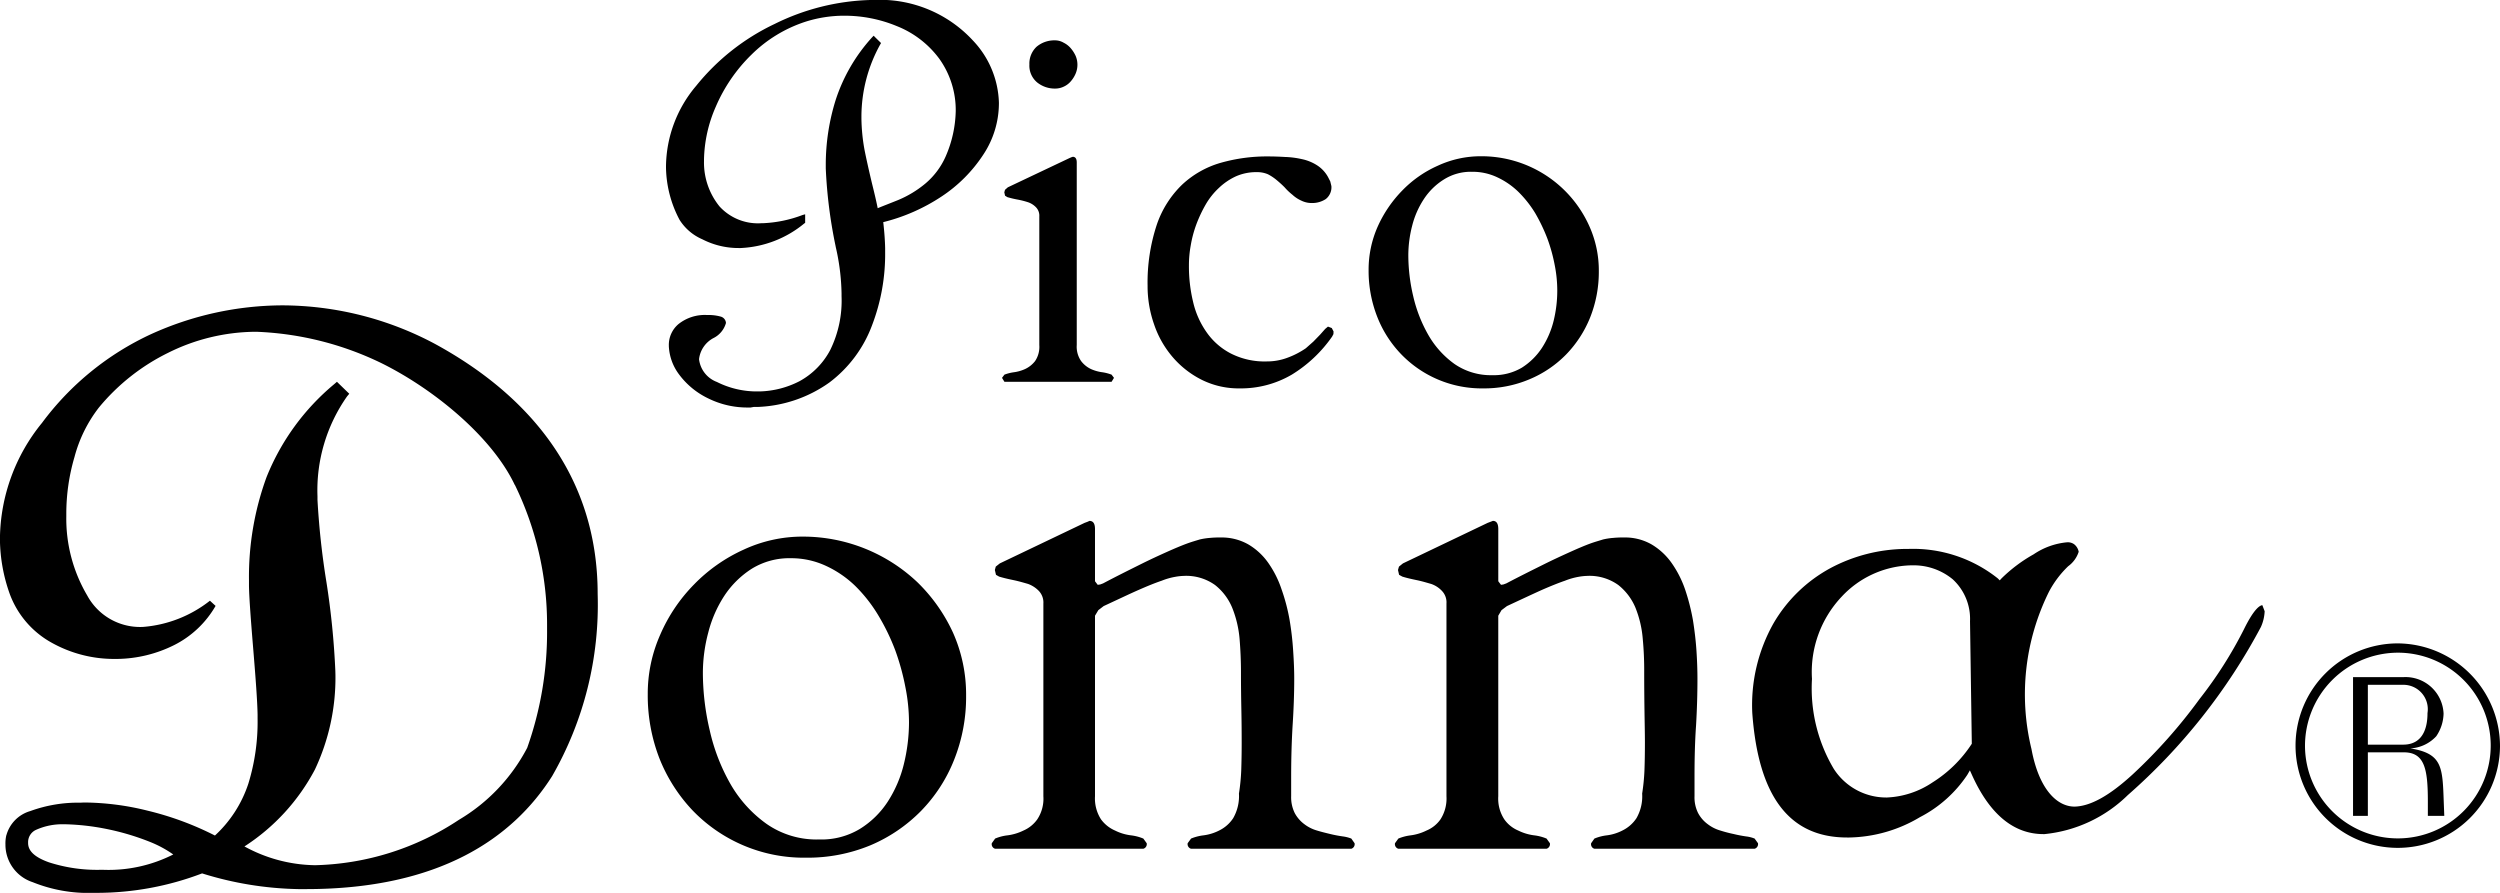 <svg xmlns="http://www.w3.org/2000/svg" width="140" height="50" viewBox="0 0 140 50">
  <defs>
    <style>
      .cls-1 {
        fill-rule: evenodd;
      }
    </style>
  </defs>
  <path id="icon_pico_connna.svg" class="cls-1" d="M963.6,2664.17l-0.13.05-0.159.06-4.746,2.27-0.223.18-0.055.19,0.062,0.27,0.182,0.1c0.258,0.08.529,0.14,0.818,0.2s0.548,0.14.794,0.21a1.486,1.486,0,0,1,.614.4,0.925,0.925,0,0,1,.245.7v10.79a2.156,2.156,0,0,1-.333,1.29,1.79,1.79,0,0,1-.785.63,2.817,2.817,0,0,1-.89.27,2.637,2.637,0,0,0-.687.18l-0.187.26a0.268,0.268,0,0,0,.187.31h8.3a0.27,0.27,0,0,0,.187-0.31l-0.187-.26a2.626,2.626,0,0,0-.687-0.18,2.8,2.8,0,0,1-.9-0.27,1.814,1.814,0,0,1-.781-0.63,2.12,2.12,0,0,1-.336-1.29v-10.11l0.181-.31,0.306-.23c0.795-.37,1.456-0.68,1.967-0.91,0.528-.23.956-0.4,1.281-0.51a3.837,3.837,0,0,1,.77-0.22,3.246,3.246,0,0,1,.467-0.05,2.765,2.765,0,0,1,1.749.51,3.185,3.185,0,0,1,.961,1.27,5.956,5.956,0,0,1,.408,1.73,18.6,18.6,0,0,1,.082,1.88c0,0.79.007,1.5,0.016,2.15s0.024,1.25.024,1.81c0,0.58-.009,1.09-0.026,1.55a11.49,11.49,0,0,1-.128,1.29,2.454,2.454,0,0,1-.32,1.38,1.986,1.986,0,0,1-.769.68,2.627,2.627,0,0,1-.894.28,2.607,2.607,0,0,0-.691.18l-0.183.26a0.263,0.263,0,0,0,.183.31h8.972a0.27,0.27,0,0,0,.188-0.31l-0.188-.26a1.814,1.814,0,0,0-.477-0.12c-0.2-.03-0.433-0.07-0.675-0.13a7.633,7.633,0,0,1-.768-0.2,2.123,2.123,0,0,1-.711-0.36,1.838,1.838,0,0,1-.535-0.62,1.953,1.953,0,0,1-.2-0.94v-1.08c0-1.06.024-2.01,0.087-2.9,0.05-.86.077-1.74,0.077-2.6,0-.46-0.017-0.98-0.054-1.55s-0.106-1.15-.2-1.74a11.77,11.77,0,0,0-.434-1.7,5.9,5.9,0,0,0-.749-1.48,3.661,3.661,0,0,0-1.127-1.05,2.976,2.976,0,0,0-1.577-.39,4.8,4.8,0,0,0-.546.02,3.8,3.8,0,0,0-.6.09c-0.216.07-.482,0.14-0.774,0.25s-0.648.26-1.068,0.45-0.924.42-1.506,0.71-1.27.63-2.069,1.05l-0.163.06-0.134.02-0.152-.2v-2.92c0-.31-0.1-0.46-0.3-0.46m-22.592,0-0.111.05-0.162.06-4.748,2.27-0.228.18-0.051.19,0.063,0.27,0.175,0.1c0.265,0.08.533,0.14,0.821,0.2s0.552,0.14.8,0.21a1.6,1.6,0,0,1,.612.4,0.945,0.945,0,0,1,.246.7v10.79a2.093,2.093,0,0,1-.339,1.29,1.848,1.848,0,0,1-.776.63,2.838,2.838,0,0,1-.9.27,2.55,2.55,0,0,0-.687.18l-0.186.26a0.264,0.264,0,0,0,.186.31h8.3a0.268,0.268,0,0,0,.188-0.31l-0.188-.26a2.608,2.608,0,0,0-.685-0.18,2.735,2.735,0,0,1-.9-0.27,1.915,1.915,0,0,1-.788-0.63,2.163,2.163,0,0,1-.334-1.29v-10.11l0.185-.31,0.3-.23c0.8-.37,1.447-0.68,1.971-0.91s0.948-.4,1.279-0.51a3.783,3.783,0,0,1,.77-0.22,3.158,3.158,0,0,1,.463-0.05,2.773,2.773,0,0,1,1.753.51,3.158,3.158,0,0,1,.961,1.27,6.056,6.056,0,0,1,.413,1.73c0.052,0.63.079,1.26,0.079,1.88,0,0.79.01,1.5,0.023,2.15s0.017,1.25.017,1.81c0,0.58-.01,1.09-0.025,1.55a11.26,11.26,0,0,1-.128,1.29,2.477,2.477,0,0,1-.324,1.38,1.969,1.969,0,0,1-.768.68,2.671,2.671,0,0,1-.9.28,2.642,2.642,0,0,0-.69.18l-0.19.26a0.27,0.27,0,0,0,.19.31h8.975a0.268,0.268,0,0,0,.182-0.31l-0.182-.26a2.018,2.018,0,0,0-.472-0.12c-0.211-.03-0.439-0.07-0.687-0.13s-0.5-.12-0.762-0.2a2.132,2.132,0,0,1-.715-0.36,1.878,1.878,0,0,1-.533-0.62,1.988,1.988,0,0,1-.2-0.94v-1.08c0-1.06.029-2.01,0.082-2.9,0.056-.86.09-1.74,0.09-2.6,0-.46-0.02-0.98-0.059-1.55a16.716,16.716,0,0,0-.2-1.74,10.633,10.633,0,0,0-.445-1.7,5.72,5.72,0,0,0-.737-1.48,3.6,3.6,0,0,0-1.125-1.05,3.01,3.01,0,0,0-1.585-.39,4.776,4.776,0,0,0-.54.02,3.87,3.87,0,0,0-.6.09c-0.226.07-.479,0.14-0.771,0.25s-0.651.26-1.074,0.45-0.925.42-1.506,0.71-1.269.63-2.063,1.05l-0.16.06-0.14.02-0.152-.2v-2.92c0-.31-0.1-0.46-0.315-0.46m-15.133,17.84a4.9,4.9,0,0,1-2.941-.87,7.047,7.047,0,0,1-2.022-2.23,10.855,10.855,0,0,1-1.164-3.01,14.141,14.141,0,0,1-.384-3.21,8.824,8.824,0,0,1,.3-2.26,6.837,6.837,0,0,1,.911-2.08,5.162,5.162,0,0,1,1.542-1.51,4.013,4.013,0,0,1,2.178-.58,4.6,4.6,0,0,1,1.965.43,5.912,5.912,0,0,1,1.644,1.13,8.306,8.306,0,0,1,1.29,1.65,12.008,12.008,0,0,1,.944,1.95,13.354,13.354,0,0,1,.569,2.07,10.122,10.122,0,0,1,.2,1.97,9.893,9.893,0,0,1-.288,2.33,6.85,6.85,0,0,1-.9,2.1,5,5,0,0,1-1.564,1.53,4.163,4.163,0,0,1-2.276.59m-0.9-16.96a7.811,7.811,0,0,0-3.332.73,9.122,9.122,0,0,0-2.778,1.95,9.24,9.24,0,0,0-1.892,2.81,8.135,8.135,0,0,0-.7,3.33,9.753,9.753,0,0,0,.654,3.6,9.116,9.116,0,0,0,1.845,2.9,8.641,8.641,0,0,0,6.369,2.66,9.162,9.162,0,0,0,3.594-.69,8.746,8.746,0,0,0,2.834-1.92,8.649,8.649,0,0,0,1.86-2.87,9.49,9.49,0,0,0,.672-3.6,8.5,8.5,0,0,0-.729-3.51,9.421,9.421,0,0,0-1.994-2.83,9.322,9.322,0,0,0-6.407-2.56m60.642,14.61a3.486,3.486,0,0,1-2.926-1.61,8.82,8.82,0,0,1-1.217-5.03,6.145,6.145,0,0,1,1.666-4.61,5.479,5.479,0,0,1,3.839-1.75h0.076a3.432,3.432,0,0,1,2.3.78,3.01,3.01,0,0,1,.969,2.35l0.1,6.86-0.026.04a7.147,7.147,0,0,1-2.166,2.12,4.937,4.937,0,0,1-2.565.85h-0.053m10.131-14.29a3.986,3.986,0,0,0-1.856.67,8.434,8.434,0,0,0-1.8,1.35l-0.1.11-0.11-.11a7.629,7.629,0,0,0-5.015-1.65H986.7a9.125,9.125,0,0,0-4.186,1.07,8.211,8.211,0,0,0-3.2,3.1,9.332,9.332,0,0,0-1.186,5.02c0.339,4.68,2.079,6.97,5.311,6.97h0.125a7.976,7.976,0,0,0,3.954-1.14,7.078,7.078,0,0,0,2.652-2.37l0.144-.25,0.122,0.27c0.991,2.19,2.329,3.3,4,3.3h0.055a7.745,7.745,0,0,0,4.661-2.18,33.268,33.268,0,0,0,7.459-9.42,2.409,2.409,0,0,0,.21-0.88l-0.13-.34c-0.11.01-.43,0.13-1.03,1.35a23.331,23.331,0,0,1-2.49,3.91,29.239,29.239,0,0,1-3.735,4.21c-1.318,1.21-2.378,1.79-3.261,1.81-0.972,0-1.994-.95-2.414-3.23a12.93,12.93,0,0,1,.98-8.8,5.584,5.584,0,0,1,1.076-1.43,1.609,1.609,0,0,0,.59-0.81,0.7,0.7,0,0,0-.266-0.43,0.606,0.606,0,0,0-.39-0.1M885.6,2683.71a8.768,8.768,0,0,1-2.86-.42c-0.84-.3-1.166-0.66-1.166-1.08v-0.02a0.756,0.756,0,0,1,.447-0.72,3.573,3.573,0,0,1,1.576-.31h0.1a13.3,13.3,0,0,1,2.259.26,14.022,14.022,0,0,1,2.477.74,6.3,6.3,0,0,1,1.269.69,8,8,0,0,1-3.91.86H885.6m10.229-31.61a17.894,17.894,0,0,0-7.364,1.61,15.924,15.924,0,0,0-6.111,4.97,10.4,10.4,0,0,0-2.357,6.44v0.13a9.308,9.308,0,0,0,.549,3.01,5.157,5.157,0,0,0,2.363,2.74,7.156,7.156,0,0,0,3.544.9h0.109a7.314,7.314,0,0,0,3.2-.78,5.552,5.552,0,0,0,2.311-2.19l-0.317-.29a6.924,6.924,0,0,1-3.781,1.47h-0.056a3.362,3.362,0,0,1-3.033-1.76,8.474,8.474,0,0,1-1.173-4.43l0-.15a11.271,11.271,0,0,1,.459-3.18,7.745,7.745,0,0,1,1.368-2.77,11.721,11.721,0,0,1,3.87-3.06,11.112,11.112,0,0,1,4.835-1.18h0.13a17.527,17.527,0,0,1,6.973,1.75c2.9,1.43,6.191,4.1,7.481,6.83h0.007a17.838,17.838,0,0,1,1.8,7.8v0.31a19.382,19.382,0,0,1-1.113,6.61,10.155,10.155,0,0,1-3.824,4.03,15.193,15.193,0,0,1-7.994,2.54h-0.132a8.431,8.431,0,0,1-3.884-1.05,11.521,11.521,0,0,0,3.948-4.31,12.046,12.046,0,0,0,1.148-5.29l-0.006-.23a44.437,44.437,0,0,0-.5-4.98,43.644,43.644,0,0,1-.5-4.6v-0.2a9.144,9.144,0,0,1,1.655-5.59l0.125-.15-0.547-.53-0.143-.14-0.15.13a13.107,13.107,0,0,0-3.793,5.21,16.244,16.244,0,0,0-.983,5.77v0.3c0.006,0.58.088,1.74,0.233,3.49s0.236,3,.249,3.74v0.24a11.73,11.73,0,0,1-.519,3.63,6.873,6.873,0,0,1-1.869,2.9,17.132,17.132,0,0,0-3.762-1.39,14.987,14.987,0,0,0-3.578-.46l-0.191.01a7.792,7.792,0,0,0-2.81.47,1.945,1.945,0,0,0-1.337,1.35h-0.006v0.01a2.007,2.007,0,0,0-.048.51v0.06a2.211,2.211,0,0,0,1.52,2.05,8.318,8.318,0,0,0,3.413.6h0.219a16.57,16.57,0,0,0,5.86-1.09,19.128,19.128,0,0,0,5.392.88h0.435c7.44,0,11.568-2.84,13.777-6.33a19.283,19.283,0,0,0,2.548-10.2c0-6.78-4.017-11.22-9.089-13.99a18.258,18.258,0,0,0-8.541-2.17M928.9,2635h-0.169a12.841,12.841,0,0,0-5.348,1.34,12.529,12.529,0,0,0-4.4,3.47,7.079,7.079,0,0,0-1.687,4.49v0.09a6.441,6.441,0,0,0,.759,2.92,2.828,2.828,0,0,0,1.275,1.09,4.437,4.437,0,0,0,2.06.49h0.089a6.009,6.009,0,0,0,3.564-1.38l0.046-.03,0-.33,0-.15-0.144.04a7.052,7.052,0,0,1-2.227.46h-0.076a2.913,2.913,0,0,1-2.349-.94,3.9,3.9,0,0,1-.869-2.53v-0.09a7.683,7.683,0,0,1,.658-2.96,9.05,9.05,0,0,1,1.991-2.91,7.668,7.668,0,0,1,3.054-1.86,7.15,7.15,0,0,1,2.068-.33H927.3a7.641,7.641,0,0,1,2.917.58,5.452,5.452,0,0,1,2.383,1.83,4.936,4.936,0,0,1,.921,2.93,6.679,6.679,0,0,1-.559,2.53,4.2,4.2,0,0,1-1.155,1.54,5.933,5.933,0,0,1-1.506.91c-0.494.2-.865,0.34-1.15,0.46-0.054-.28-0.155-0.73-0.32-1.39-0.181-.76-0.323-1.4-0.422-1.9a10.545,10.545,0,0,1-.169-1.72v-0.12a8.351,8.351,0,0,1,1.058-4.05l0.04-.07-0.336-.33-0.075-.08-0.08.08a9.624,9.624,0,0,0-2.05,3.52,12.142,12.142,0,0,0-.554,3.62v0.21a26.8,26.8,0,0,0,.554,4.37v0.01a12.469,12.469,0,0,1,.33,2.62v0.16a6.264,6.264,0,0,1-.634,3.01,4.238,4.238,0,0,1-1.726,1.75,5.131,5.131,0,0,1-2.227.57h-0.1a4.964,4.964,0,0,1-2.293-.53,1.553,1.553,0,0,1-1-1.27v-0.01a1.536,1.536,0,0,1,.791-1.17,1.353,1.353,0,0,0,.715-0.85v-0.01a0.394,0.394,0,0,0-.291-0.35,2.517,2.517,0,0,0-.7-0.09h-0.081a2.36,2.36,0,0,0-1.587.51,1.522,1.522,0,0,0-.539,1.2v0.04a2.843,2.843,0,0,0,.582,1.59,4.394,4.394,0,0,0,1.623,1.33,4.926,4.926,0,0,0,2.277.51h0.1l0.168-.03H922.4a7.381,7.381,0,0,0,4.046-1.37,7.1,7.1,0,0,0,2.387-3.2,11.123,11.123,0,0,0,.735-4.11v-0.21c-0.009-.43-0.044-0.92-0.106-1.46a10.461,10.461,0,0,0,3.256-1.43,8.145,8.145,0,0,0,2.366-2.38,5.219,5.219,0,0,0,.855-2.82l0-.06a5.264,5.264,0,0,0-1.454-3.48A7.086,7.086,0,0,0,928.9,2635m11.176,8.78-0.088.03-0.113.05-3.437,1.63-0.158.14-0.039.14,0.042,0.19,0.13,0.08a5.46,5.46,0,0,0,.593.14,4.8,4.8,0,0,1,.579.15,1.115,1.115,0,0,1,.442.29,0.671,0.671,0,0,1,.174.5v7.2a1.423,1.423,0,0,1-.236.9,1.529,1.529,0,0,1-.568.45,2.236,2.236,0,0,1-.649.18,2.474,2.474,0,0,0-.5.13l-0.135.18,0.135,0.22h6l0.135-.22-0.135-.18a2.533,2.533,0,0,0-.491-0.13,2.271,2.271,0,0,1-.656-0.18,1.484,1.484,0,0,1-.558-0.45,1.409,1.409,0,0,1-.245-0.9V2644.1c0-.21-0.073-0.32-0.227-0.32m10.967-.02a9.447,9.447,0,0,0-2.687.36,5.31,5.31,0,0,0-2.141,1.21,5.642,5.642,0,0,0-1.422,2.23,10.3,10.3,0,0,0-.523,3.45,6.456,6.456,0,0,0,.366,2.16,5.516,5.516,0,0,0,1.041,1.83,5.214,5.214,0,0,0,1.627,1.27,4.638,4.638,0,0,0,2.122.48,5.639,5.639,0,0,0,2.919-.77,7.559,7.559,0,0,0,2.258-2.13l0.074-.14,0.007-.15-0.1-.19-0.213-.08-0.155.13-0.284.32-0.379.39-0.418.37a4.6,4.6,0,0,1-1.024.53,3.241,3.241,0,0,1-1.158.21,4.167,4.167,0,0,1-2.013-.44,3.755,3.755,0,0,1-1.363-1.19,4.824,4.824,0,0,1-.76-1.71,8.482,8.482,0,0,1-.232-2.03,6.186,6.186,0,0,1,.1-1.12,6.549,6.549,0,0,1,.313-1.18,7.6,7.6,0,0,1,.527-1.12,4,4,0,0,1,.742-0.93,3.492,3.492,0,0,1,.96-0.65,2.821,2.821,0,0,1,1.177-.23,1.5,1.5,0,0,1,.607.12,2.693,2.693,0,0,1,.494.33c0.155,0.13.3,0.26,0.438,0.4a3.3,3.3,0,0,0,.442.42,1.811,1.811,0,0,0,.483.32,1.324,1.324,0,0,0,.607.14,1.388,1.388,0,0,0,.77-0.22,0.837,0.837,0,0,0,.318-0.73l-0.063-.26-0.128-.25a1.825,1.825,0,0,0-.622-0.66,2.541,2.541,0,0,0-.846-0.34,4.917,4.917,0,0,0-.947-0.12c-0.329-.02-0.637-0.03-0.917-0.03m-11.96-6.5a1.542,1.542,0,0,0-1.029.36,1.291,1.291,0,0,0-.4.99,1.222,1.222,0,0,0,.428,1,1.569,1.569,0,0,0,1.028.35,1.114,1.114,0,0,0,.472-0.11,1.14,1.14,0,0,0,.394-0.3,1.612,1.612,0,0,0,.268-0.43,1.274,1.274,0,0,0,0-.99,1.793,1.793,0,0,0-.275-0.43,1.263,1.263,0,0,0-.4-0.31,0.94,0.94,0,0,0-.48-0.13m24.491,18.75a3.581,3.581,0,0,1-2.124-.63,5.123,5.123,0,0,1-1.46-1.62,7.942,7.942,0,0,1-.847-2.17,10.027,10.027,0,0,1-.275-2.32,6.642,6.642,0,0,1,.216-1.63,4.865,4.865,0,0,1,.66-1.5,3.65,3.65,0,0,1,1.117-1.09,2.827,2.827,0,0,1,1.567-.43,3.236,3.236,0,0,1,1.424.31,4.3,4.3,0,0,1,1.186.82,6.236,6.236,0,0,1,.938,1.19,9.793,9.793,0,0,1,.675,1.41,9.226,9.226,0,0,1,.416,1.5,7.344,7.344,0,0,1,.142,1.42,7.085,7.085,0,0,1-.2,1.68,4.982,4.982,0,0,1-.657,1.53,3.74,3.74,0,0,1-1.127,1.11,3.083,3.083,0,0,1-1.647.42m-0.644-12.26a5.711,5.711,0,0,0-2.416.53,6.362,6.362,0,0,0-2,1.4,6.944,6.944,0,0,0-1.374,2.03,5.944,5.944,0,0,0-.5,2.42,7.044,7.044,0,0,0,.479,2.6,6.355,6.355,0,0,0,1.329,2.09,6.264,6.264,0,0,0,4.6,1.93,6.512,6.512,0,0,0,2.6-.51,6.209,6.209,0,0,0,2.044-1.38,6.385,6.385,0,0,0,1.353-2.08,6.893,6.893,0,0,0,.487-2.6,6.043,6.043,0,0,0-.538-2.53,6.614,6.614,0,0,0-6.06-3.9M1020,2676.81a5.725,5.725,0,1,1-5.73-5.78A5.766,5.766,0,0,1,1020,2676.81Zm-10.92,0a5.2,5.2,0,1,0,5.19-5.26A5.218,5.218,0,0,0,1009.08,2676.81Zm3.52,0.32v3.56h-0.83v-7.77h2.81a2.134,2.134,0,0,1,2.26,2.04,2.34,2.34,0,0,1-.41,1.27,2.127,2.127,0,0,1-1.45.68c1.8,0.29,1.8,1.05,1.87,3l0.03,0.78h-0.92v-0.81c0-1.82-.18-2.75-1.35-2.75h-2.01Zm0-.43h1.98c1.3,0,1.36-1.31,1.36-1.77a1.366,1.366,0,0,0-1.4-1.58h-1.94v3.35Z" transform="translate(-880 -2635)"/>
</svg>

